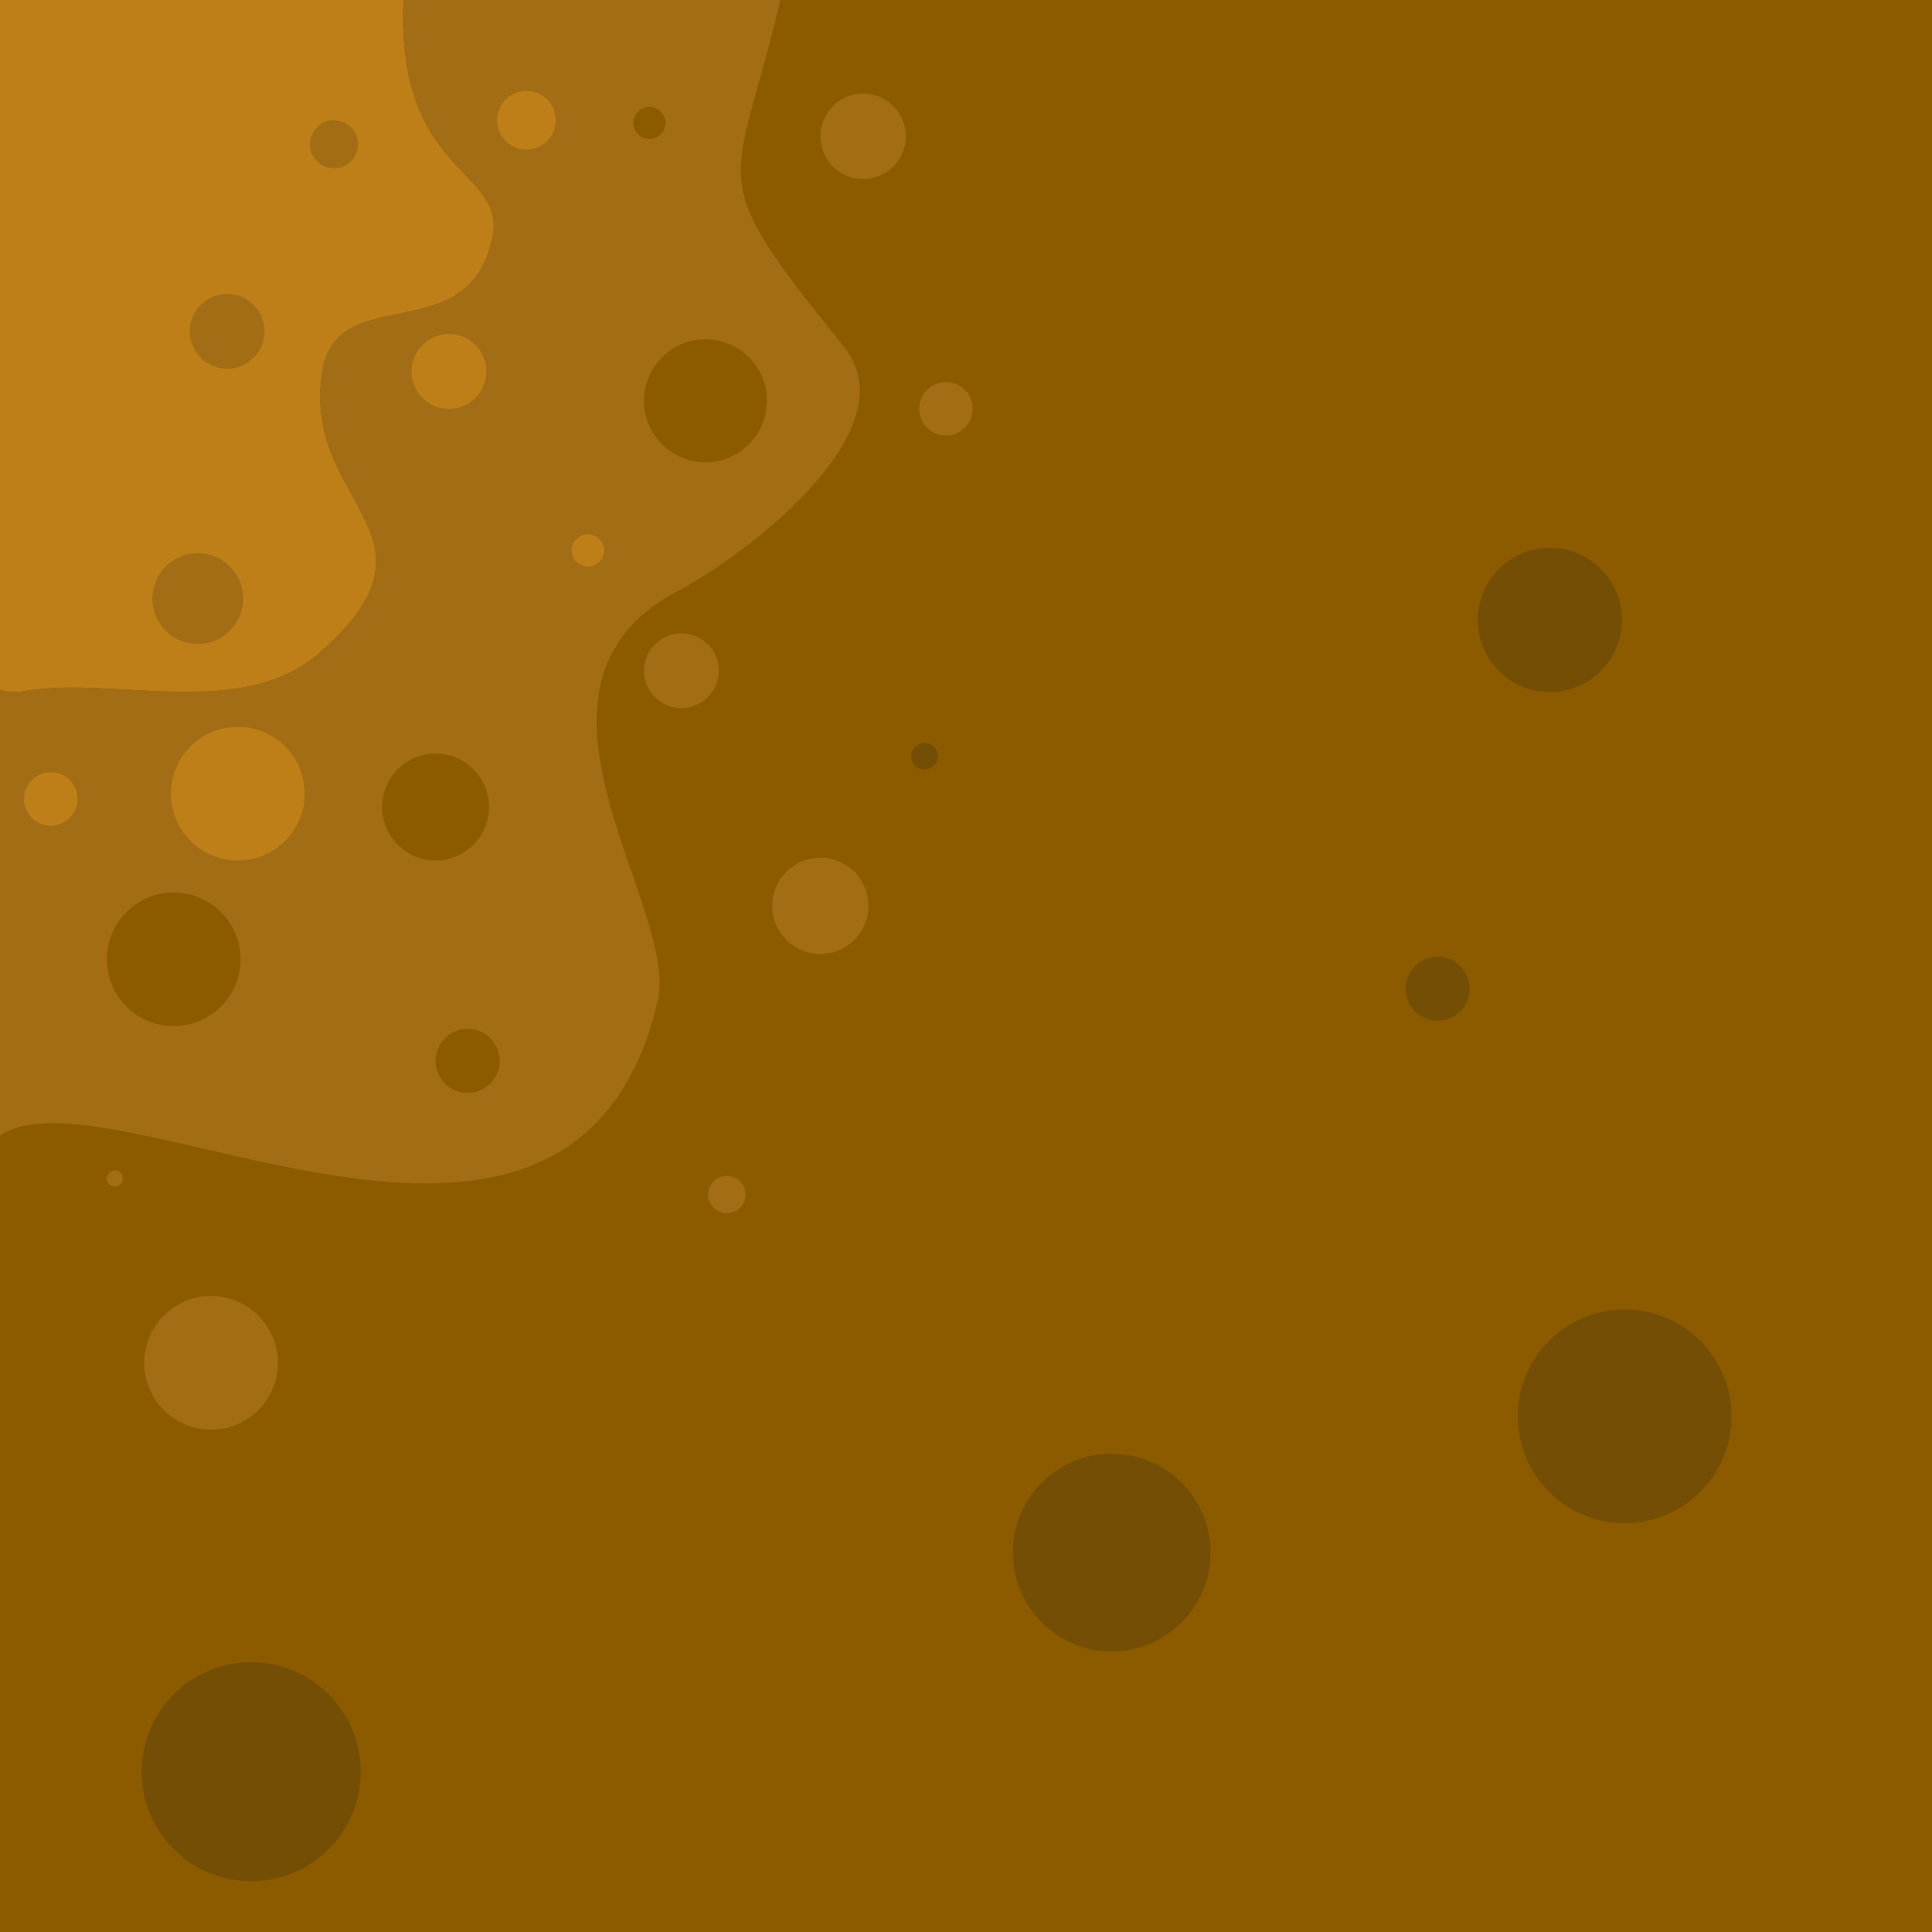 <?xml version="1.0" encoding="UTF-8"?>
<svg id="Layer_2" data-name="Layer 2" xmlns="http://www.w3.org/2000/svg" viewBox="0 0 228.38 228.38">
  <defs>
    <style>
      .cls-1, .cls-2 {
        fill-rule: evenodd;
      }

      .cls-1, .cls-2, .cls-3, .cls-4, .cls-5, .cls-6 {
        stroke-width: 0px;
      }

      .cls-1, .cls-4 {
        fill: #a36d15;
      }

      .cls-2, .cls-5 {
        fill: #be7f19;
      }

      .cls-3 {
        fill: #754e06;
      }

      .cls-6 {
        fill: #8c5b00;
      }
    </style>
  </defs>
  <g id="Layer_4" data-name="Layer 4">
    <g id="_879964592" data-name=" 879964592">
      <rect id="rect507" class="cls-6" width="228.38" height="228.38"/>
      <path id="path509" class="cls-2" d="M47.7,0c-.95,21.16,12.64,19.9,10.42,28.43-2.84,12.64-17.69,5.05-19.9,14.85-3.16,16.11,15.48,19.58,0,33.48-9.48,8.84-24.95,2.84-36.01,5.05-.63,0-1.9,0-2.21-.32V0h47.7Z"/>
      <path id="path511" class="cls-1" d="M77.71,118.45c-10.11,42.64-64.76,6.95-77.71,15.79v-52.75c.32.32,1.58.32,2.21.32,11.06-2.21,26.53,3.79,36.01-5.05,15.48-13.9-3.16-17.37,0-33.48,2.21-9.79,17.06-2.21,19.9-14.85,2.21-8.53-11.37-7.27-10.42-28.43h44.54c-5.37,23.06-9.48,19.9,7.58,41.06,7.9,10.11-12.32,24.95-19.58,28.74-21.8,11.37.32,37.59-2.53,48.65Z"/>
      <circle id="circle513" class="cls-4" cx="39.48" cy="17.06" r="2.84"/>
      <circle id="circle515" class="cls-4" cx="26.85" cy="39.17" r="4.42"/>
      <circle id="circle517" class="cls-4" cx="23.38" cy="70.76" r="5.37"/>
      <circle id="circle519" class="cls-6" cx="20.53" cy="113.4" r="7.9"/>
      <circle id="circle521" class="cls-6" cx="55.28" cy="125.4" r="3.79"/>
      <circle id="circle523" class="cls-6" cx="51.49" cy="95.4" r="6.32"/>
      <circle id="circle525" class="cls-6" cx="83.39" cy="47.38" r="7.27"/>
      <circle id="circle527" class="cls-6" cx="76.76" cy="14.53" r="1.9"/>
      <circle id="circle529" class="cls-5" cx="62.23" cy="14.21" r="3.47"/>
      <circle id="circle531" class="cls-5" cx="53.07" cy="43.91" r="4.42"/>
      <circle id="circle533" class="cls-5" cx="28.11" cy="93.82" r="7.9"/>
      <circle id="circle535" class="cls-5" cx="6" cy="94.45" r="3.16"/>
      <circle id="circle537" class="cls-5" cx="69.49" cy="65.07" r="1.9"/>
      <circle id="circle539" class="cls-4" cx="102.03" cy="16.11" r="5.05"/>
      <circle id="circle541" class="cls-4" cx="111.82" cy="48.33" r="3.16"/>
      <circle id="circle543" class="cls-4" cx="80.55" cy="79.29" r="4.42"/>
      <circle id="circle545" class="cls-4" cx="96.97" cy="107.08" r="5.69"/>
      <circle id="circle547" class="cls-4" cx="24.95" cy="161.1" r="7.9"/>
      <circle id="circle549" class="cls-4" cx="13.58" cy="139.3" r=".95"/>
      <circle id="circle551" class="cls-4" cx="85.92" cy="141.2" r="2.21"/>
      <circle id="circle553" class="cls-3" cx="192.05" cy="167.42" r="12.64"/>
      <circle id="circle555" class="cls-3" cx="183.21" cy="73.28" r="8.53"/>
      <circle id="circle557" class="cls-3" cx="109.29" cy="89.39" r="1.58"/>
      <circle id="circle559" class="cls-3" cx="131.41" cy="183.53" r="11.69"/>
      <circle id="circle561" class="cls-3" cx="29.69" cy="209.43" r="12.95"/>
      <circle id="circle563" class="cls-3" cx="169.94" cy="116.88" r="3.79"/>
    </g>
  </g>
</svg>